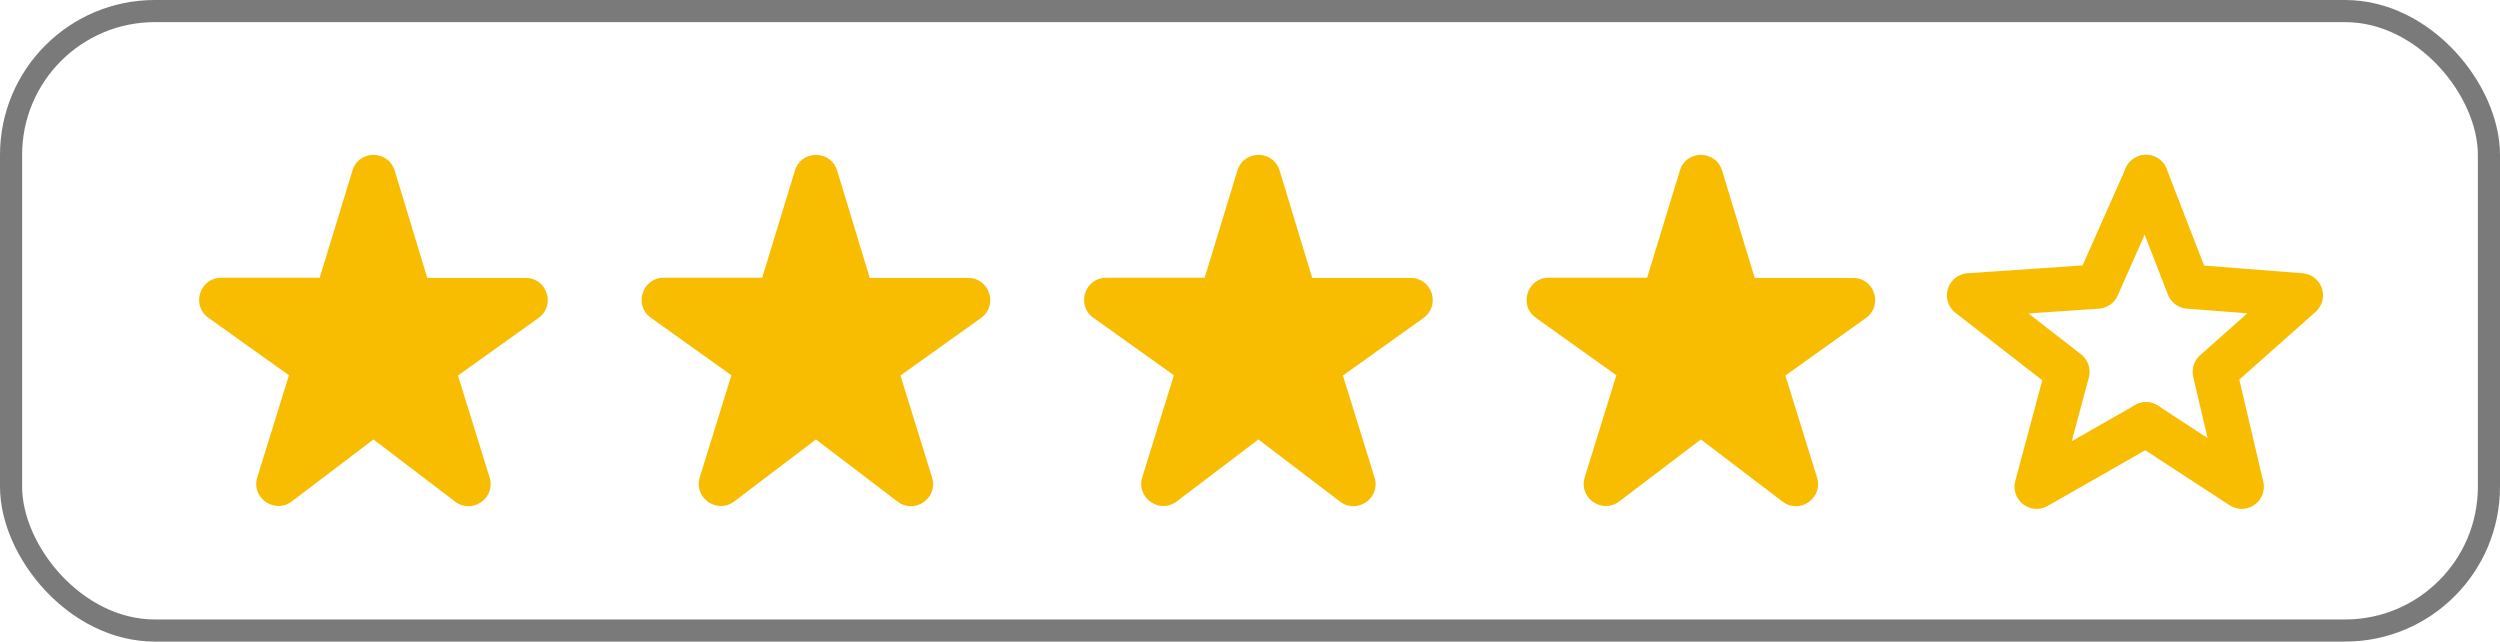 <svg width="113" height="29" viewBox="0 0 113 29" fill="none" xmlns="http://www.w3.org/2000/svg">
<rect x="0.5" y="0.5" width="112" height="28" rx="6.5" stroke="#7A7A7A"/>
<path d="M97 8L94.804 12.953L89 13.349L93.449 16.806L92.056 22L97 19.179" stroke="#F8BD00" stroke-width="2" stroke-linecap="round" stroke-linejoin="round"/>
<path d="M97 8L98.922 12.953L104 13.349L100.107 16.806L101.326 22L97 19.179" stroke="#F8BD00" stroke-width="2" stroke-linecap="round" stroke-linejoin="round"/>
<path d="M19.31 12.553L17.84 7.713C17.55 6.763 16.21 6.763 15.93 7.713L14.45 12.553H10C9.03 12.553 8.63 13.803 9.42 14.363L13.06 16.962L11.63 21.573C11.34 22.503 12.42 23.253 13.19 22.663L16.88 19.863L20.57 22.672C21.34 23.262 22.42 22.512 22.13 21.582L20.7 16.973L24.34 14.373C25.13 13.803 24.73 12.562 23.76 12.562H19.31V12.553Z" fill="#F8BD00"/>
<path d="M39.31 12.553L37.84 7.713C37.55 6.763 36.21 6.763 35.93 7.713L34.45 12.553H30C29.03 12.553 28.63 13.803 29.42 14.363L33.06 16.962L31.63 21.573C31.34 22.503 32.42 23.253 33.19 22.663L36.88 19.863L40.57 22.672C41.34 23.262 42.42 22.512 42.13 21.582L40.7 16.973L44.34 14.373C45.13 13.803 44.73 12.562 43.76 12.562H39.31V12.553Z" fill="#F8BD00"/>
<path d="M59.31 12.553L57.84 7.713C57.55 6.763 56.21 6.763 55.93 7.713L54.45 12.553H50C49.03 12.553 48.63 13.803 49.42 14.363L53.06 16.962L51.63 21.573C51.34 22.503 52.42 23.253 53.19 22.663L56.88 19.863L60.57 22.672C61.34 23.262 62.42 22.512 62.13 21.582L60.7 16.973L64.34 14.373C65.13 13.803 64.73 12.562 63.76 12.562H59.31V12.553Z" fill="#F8BD00"/>
<path d="M79.31 12.553L77.84 7.713C77.55 6.763 76.21 6.763 75.93 7.713L74.45 12.553H70C69.03 12.553 68.63 13.803 69.42 14.363L73.06 16.962L71.63 21.573C71.34 22.503 72.42 23.253 73.19 22.663L76.88 19.863L80.57 22.672C81.34 23.262 82.42 22.512 82.13 21.582L80.7 16.973L84.34 14.373C85.13 13.803 84.73 12.562 83.76 12.562H79.31V12.553Z" fill="#F8BD00"/>
</svg>
